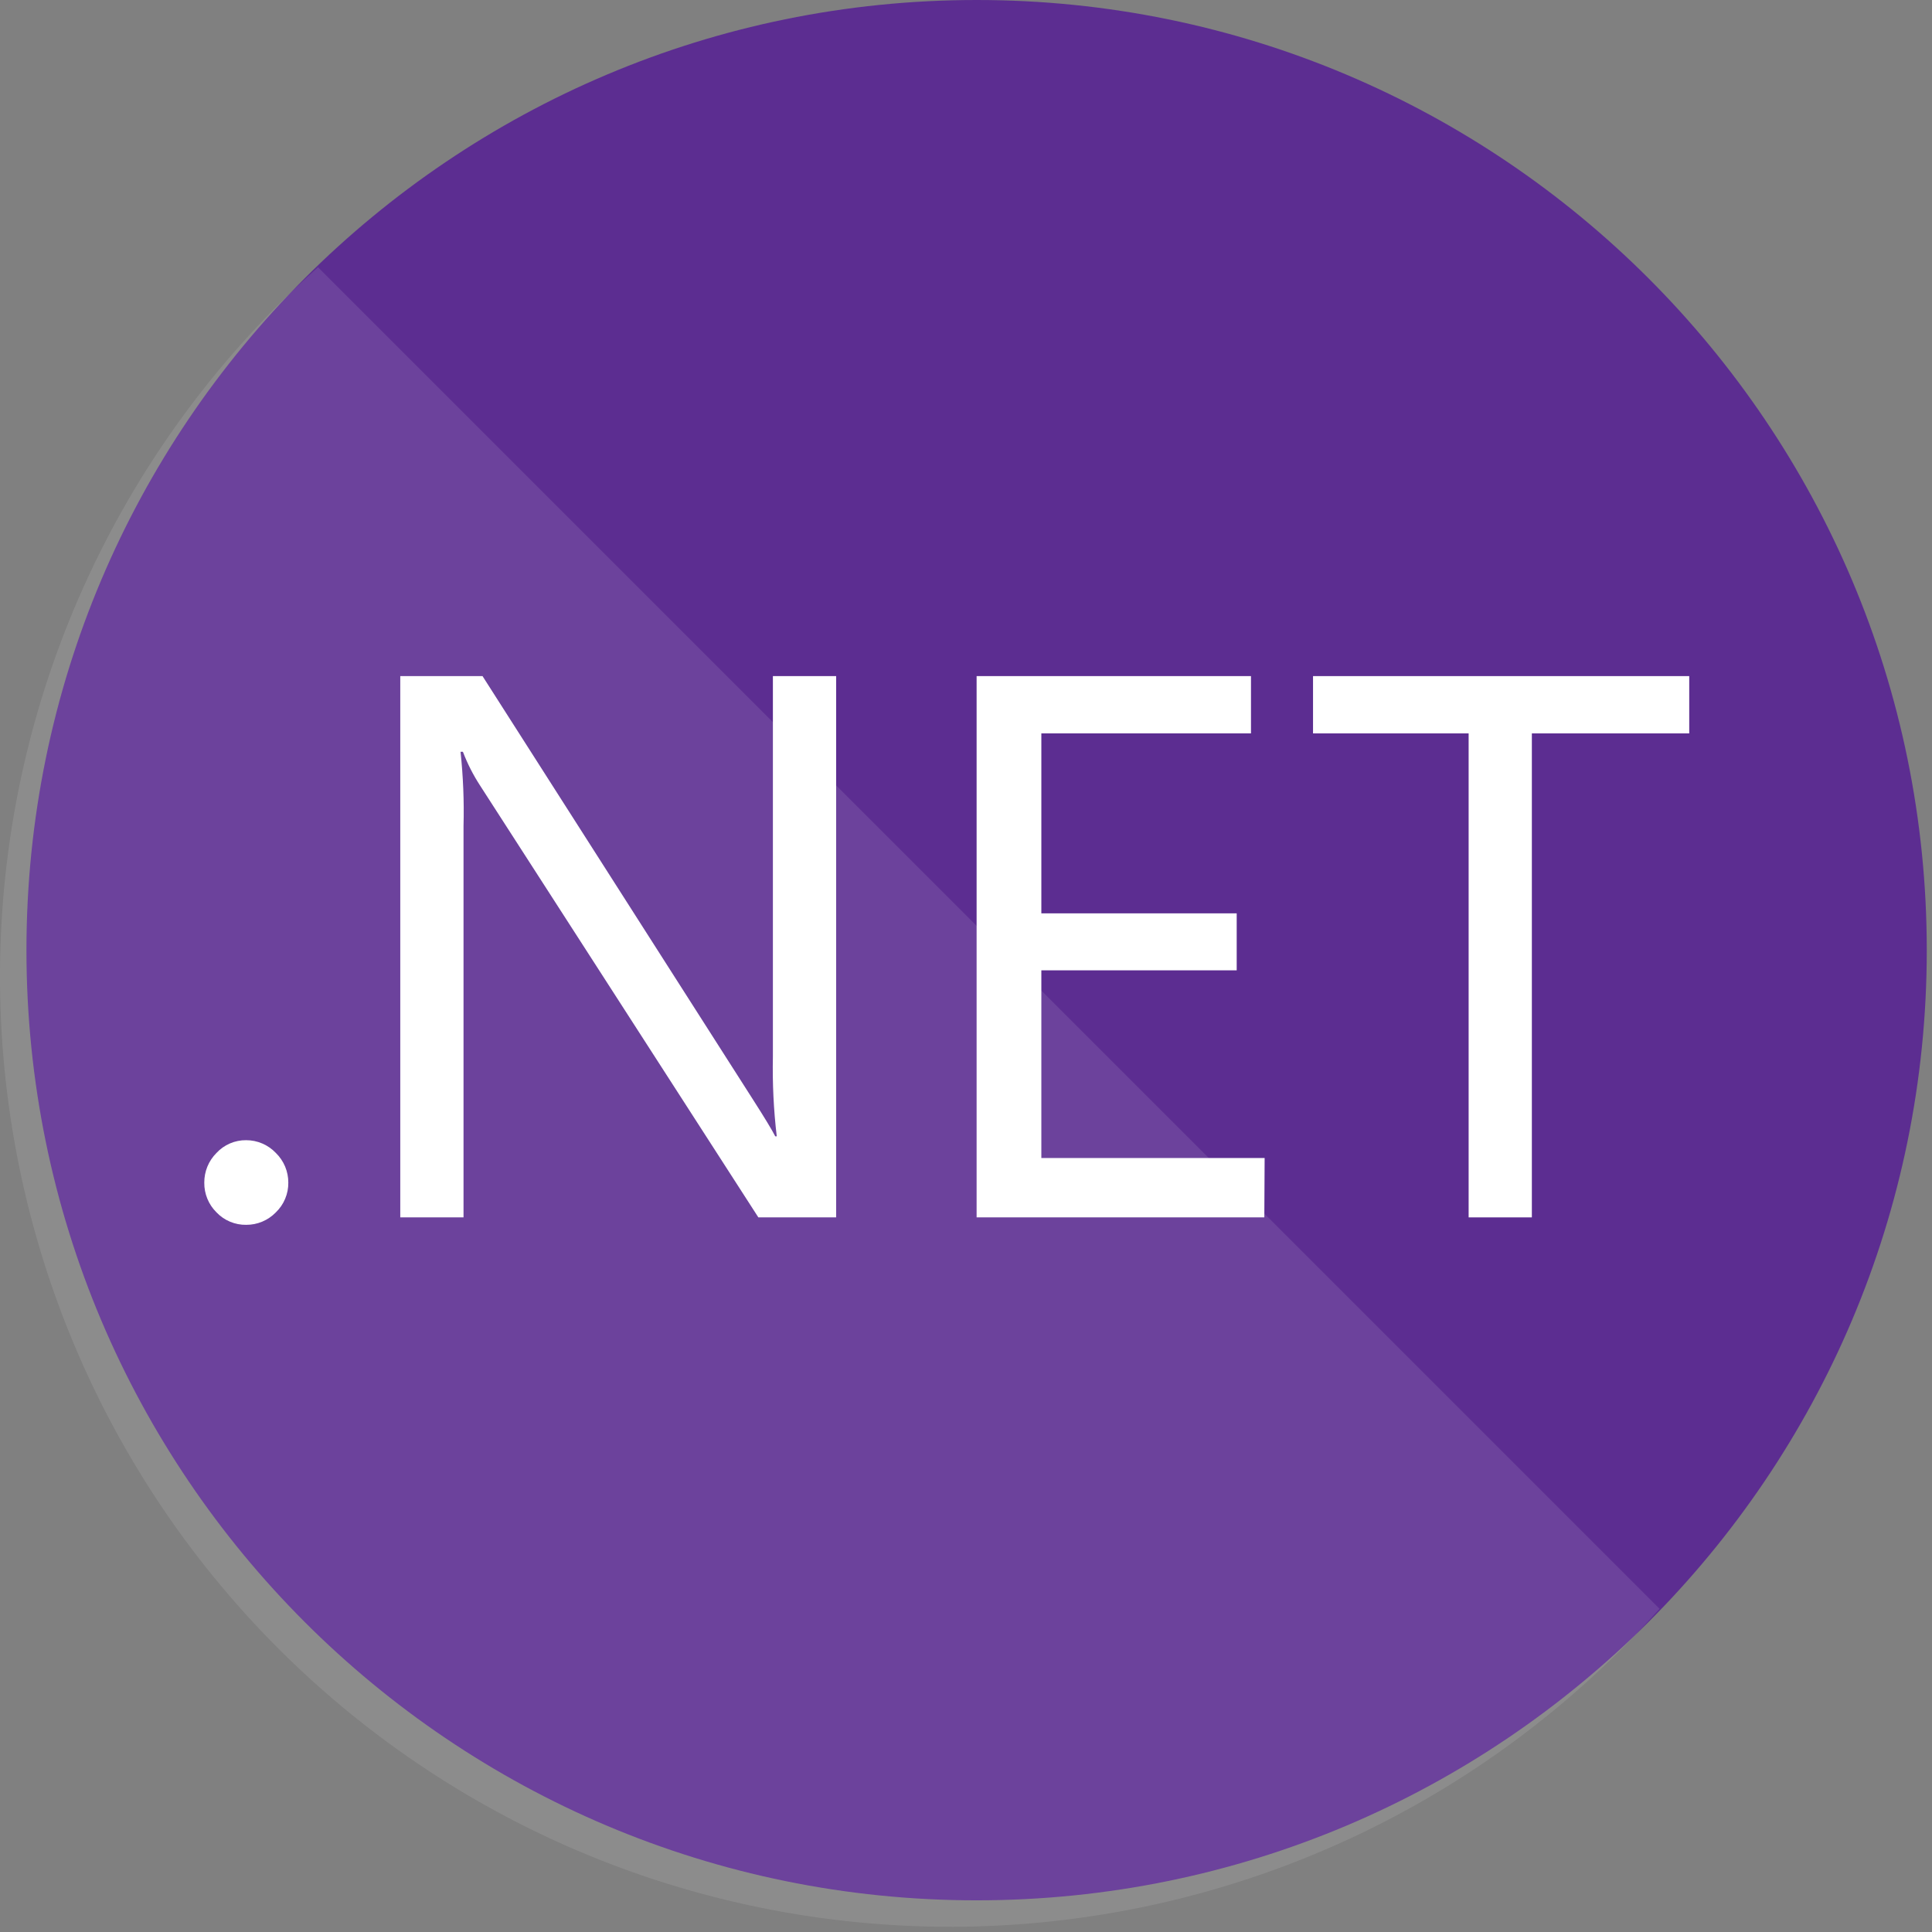 <svg width="61" height="61" viewBox="0 0 61 61" fill="none" xmlns="http://www.w3.org/2000/svg">
<rect x="0" y="0" width="61" height="61" fill="#808080" stroke="none"/>
<path d="M30.835 60C47.404 60 60.835 46.569 60.835 30C60.835 13.431 47.404 0 30.835 0C14.266 0 0.835 13.431 0.835 30C0.835 46.569 14.266 60 30.835 60Z" fill="#5C2D91"/>
<path opacity="0.1" d="M10.041 8.438C6.992 11.155 4.529 14.467 2.804 18.17C1.08 21.873 0.13 25.889 0.012 29.972C-0.105 34.056 0.613 38.12 2.121 41.916C3.63 45.712 5.898 49.16 8.787 52.048C11.675 54.937 15.123 57.205 18.919 58.714C22.715 60.222 26.779 60.94 30.863 60.823C34.946 60.705 38.962 59.755 42.665 58.031C46.368 56.306 49.68 53.843 52.398 50.794L10.041 8.438Z" fill="white"/>
<path d="M7.772 38.672C7.597 38.675 7.424 38.641 7.262 38.573C7.101 38.506 6.955 38.405 6.835 38.278C6.711 38.156 6.613 38.01 6.547 37.849C6.481 37.688 6.448 37.515 6.45 37.341C6.449 37.167 6.482 36.994 6.548 36.833C6.614 36.672 6.712 36.526 6.835 36.403C6.954 36.274 7.099 36.172 7.261 36.102C7.422 36.033 7.596 35.998 7.772 36C7.948 36 8.121 36.035 8.283 36.105C8.444 36.174 8.589 36.276 8.71 36.403C8.835 36.525 8.934 36.671 9.002 36.832C9.069 36.993 9.104 37.166 9.103 37.341C9.105 37.516 9.071 37.689 9.003 37.85C8.936 38.011 8.836 38.157 8.71 38.278C8.588 38.404 8.442 38.503 8.281 38.571C8.12 38.639 7.947 38.673 7.772 38.672Z" fill="white"/>
<path d="M26.4 38.437H23.944L15.16 24.806C14.941 24.47 14.759 24.112 14.616 23.737H14.541C14.624 24.516 14.656 25.299 14.635 26.081V38.437H12.638V21.347H15.235L23.785 34.734C24.141 35.29 24.372 35.672 24.478 35.878H24.525C24.426 35.044 24.386 34.205 24.403 33.365V21.347H26.4V38.437Z" fill="white"/>
<path d="M39.919 38.437H30.835V21.347H39.498V23.156H32.879V28.837H39.047V30.637H32.879V36.562H39.929L39.919 38.437Z" fill="white"/>
<path d="M53.335 23.156H48.366V38.437H46.37V23.156H41.457V21.347H53.335V23.156Z" fill="white"/>
</svg>
